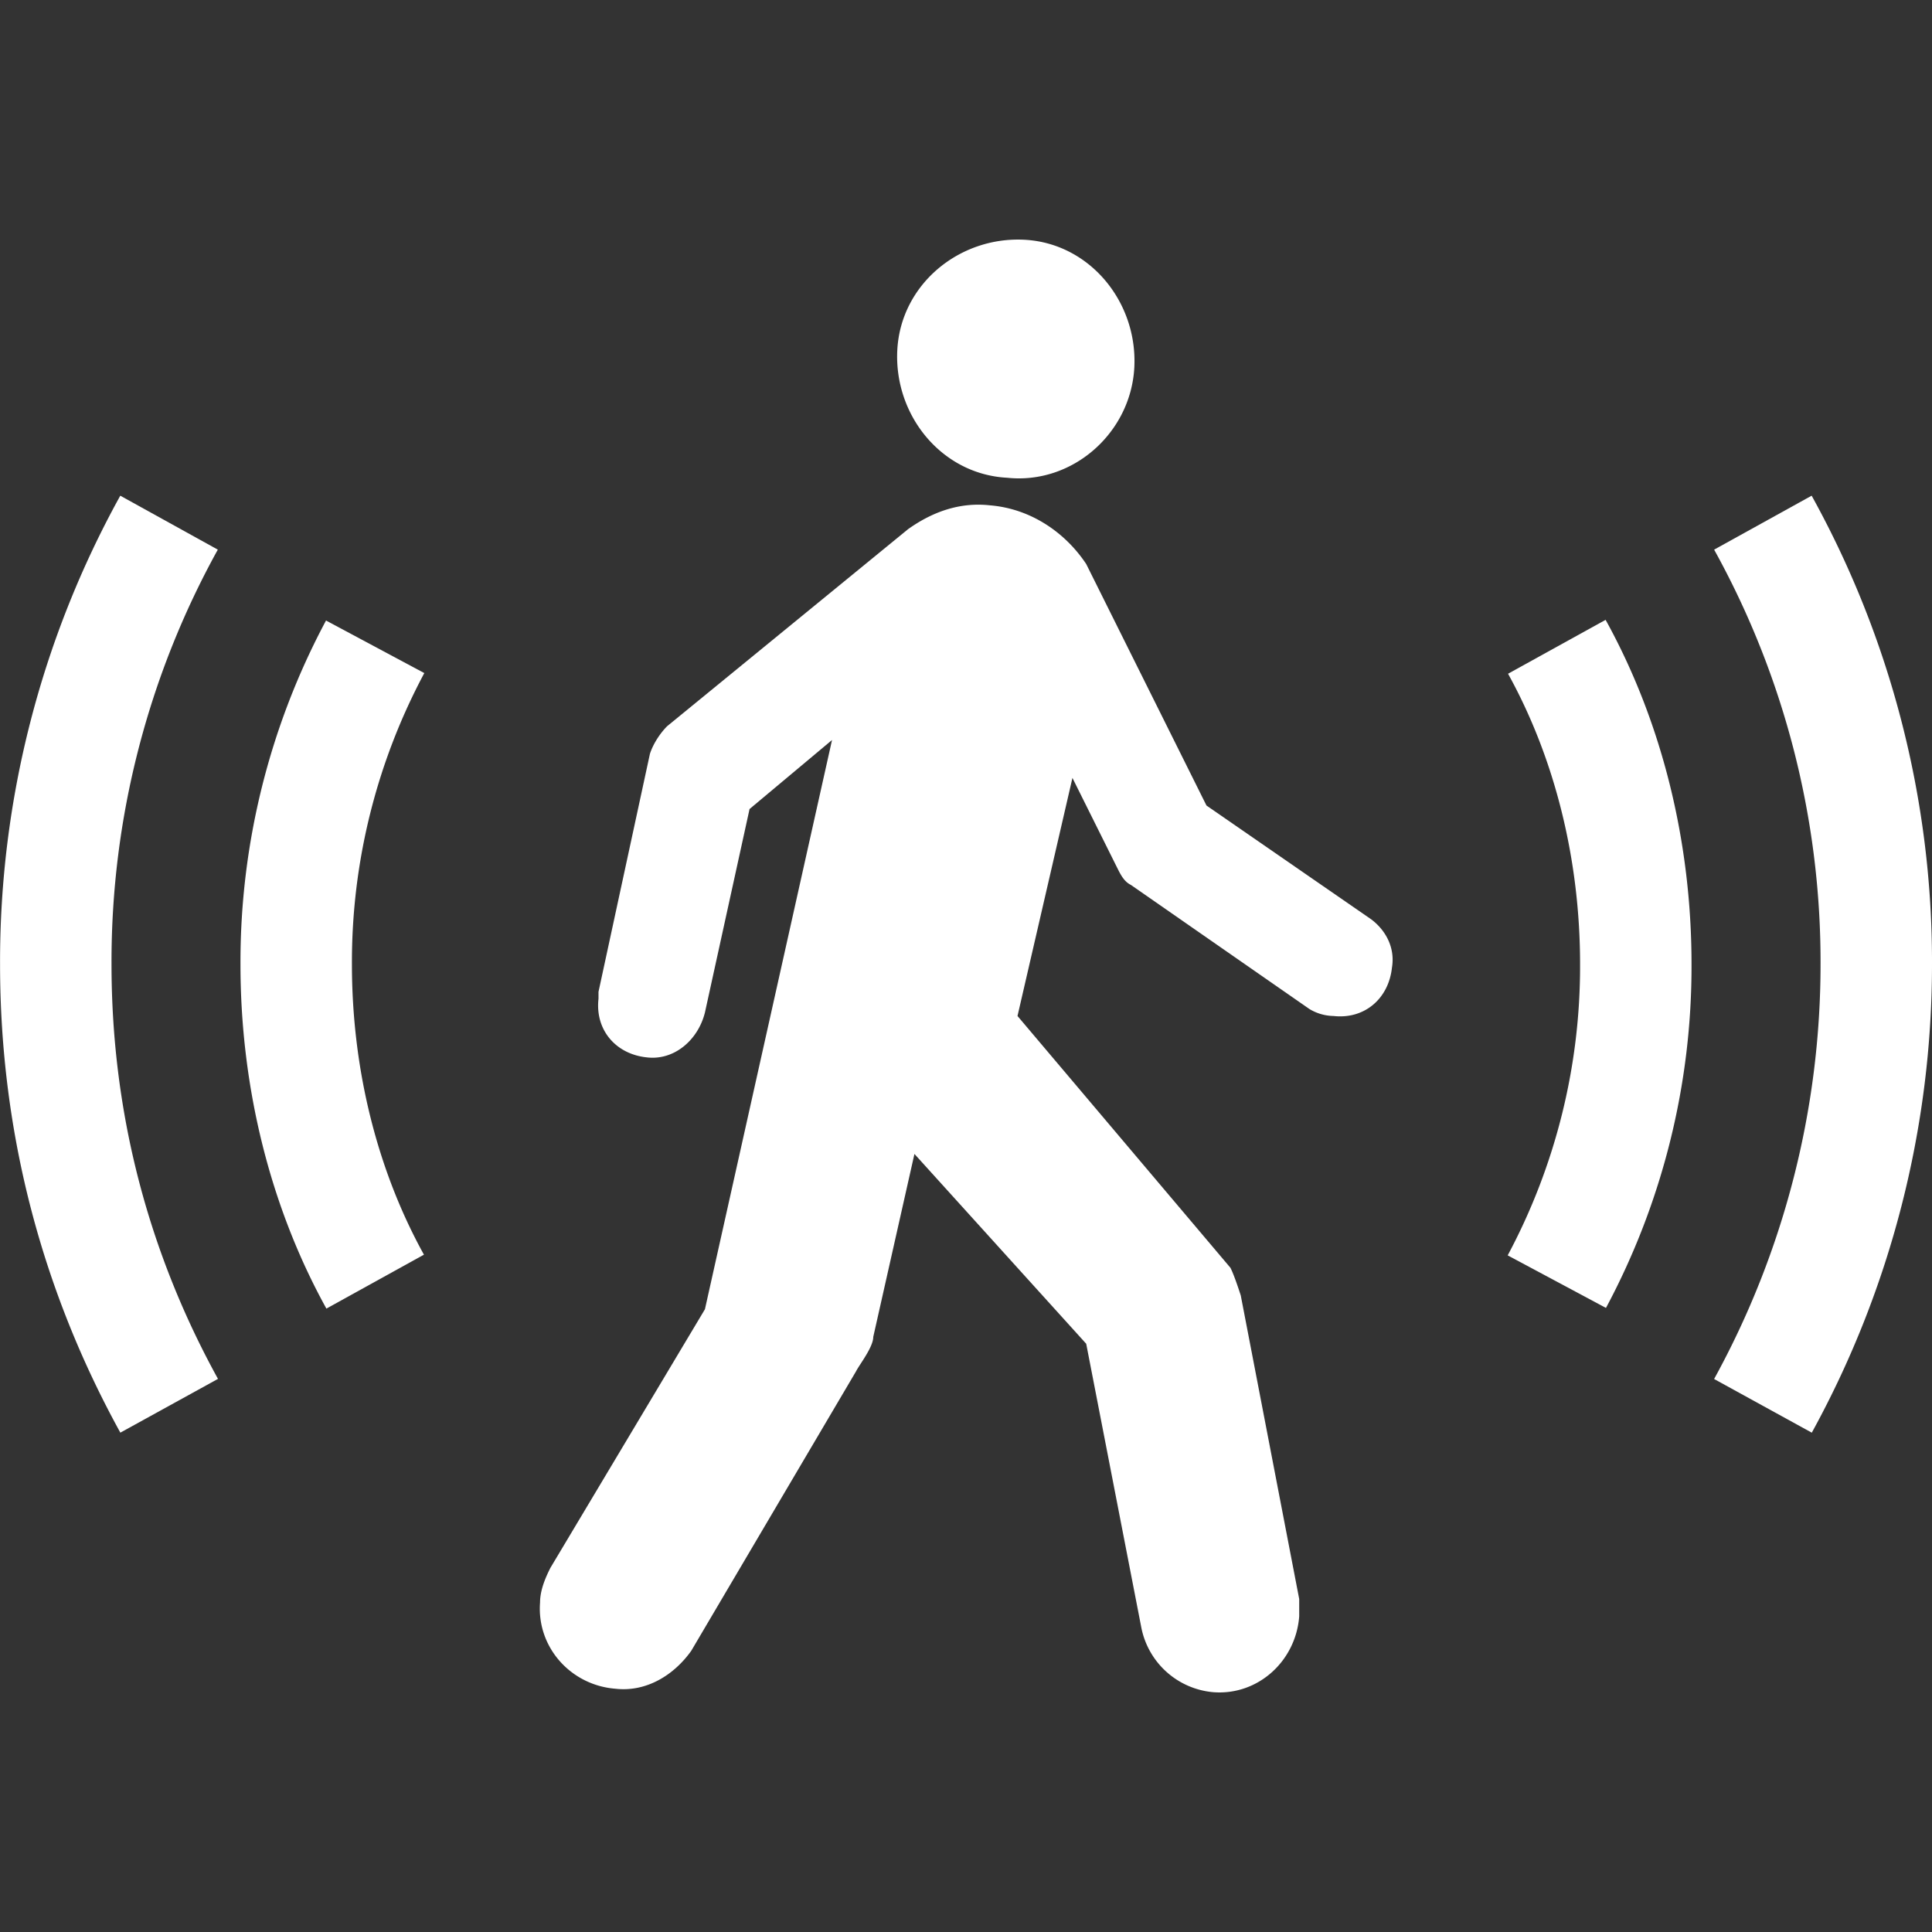 <svg xmlns="http://www.w3.org/2000/svg" width="32" height="32"><rect width="100%" height="100%" fill="#333333" stroke="none"/><path d="M25.786 21.228a11.07 11.07 0 001.308-5.257c0-1.886-.455-3.714-1.308-5.258m-19.572 0a11.071 11.071 0 00-1.308 5.258c0 1.886.455 3.714 1.308 5.257M29.2 23.285a15.188 15.188 0 001.877-7.314 15.02 15.02 0 00-1.878-7.314m-26.399 0A15.02 15.02 0 00.924 15.97c0 2.686.682 5.142 1.878 7.314" fill="none" stroke="#fff" stroke-width="1.846" stroke-miterlimit="10"/><path d="M16.682 7.913c1.082.115 2.049-.742 2.106-1.828.055-1.085-.74-2.057-1.82-2.114-1.082-.056-2.05.742-2.106 1.829-.055 1.085.74 2.057 1.82 2.113m-1.649.857c.398-.285.853-.457 1.365-.4.683.056 1.252.458 1.593.972l1.992 4 2.73 1.886c.228.172.399.457.342.8-.056.514-.455.857-.968.8a.8.8 0 01-.398-.115l-2.958-2.056c-.114-.056-.171-.172-.228-.286l-.74-1.486-.91 3.943L20.381 21c.055.113.114.285.17.457l.968 5.028v.286c-.056.742-.683 1.314-1.422 1.257a1.333 1.333 0 01-1.196-1.086l-.91-4.685-2.845-3.144-.682 3.03c0 .17-.228.457-.285.57l-2.73 4.63c-.285.4-.74.685-1.252.628-.74-.056-1.309-.686-1.252-1.429 0-.229.114-.457.17-.571l2.561-4.286 2.105-9.428-1.366 1.143-.739 3.37c-.114.458-.512.8-.967.743-.512-.055-.854-.456-.796-.97v-.115l.852-3.943c.056-.172.172-.343.285-.457l3.983-3.257" fill="#fff"/></svg>